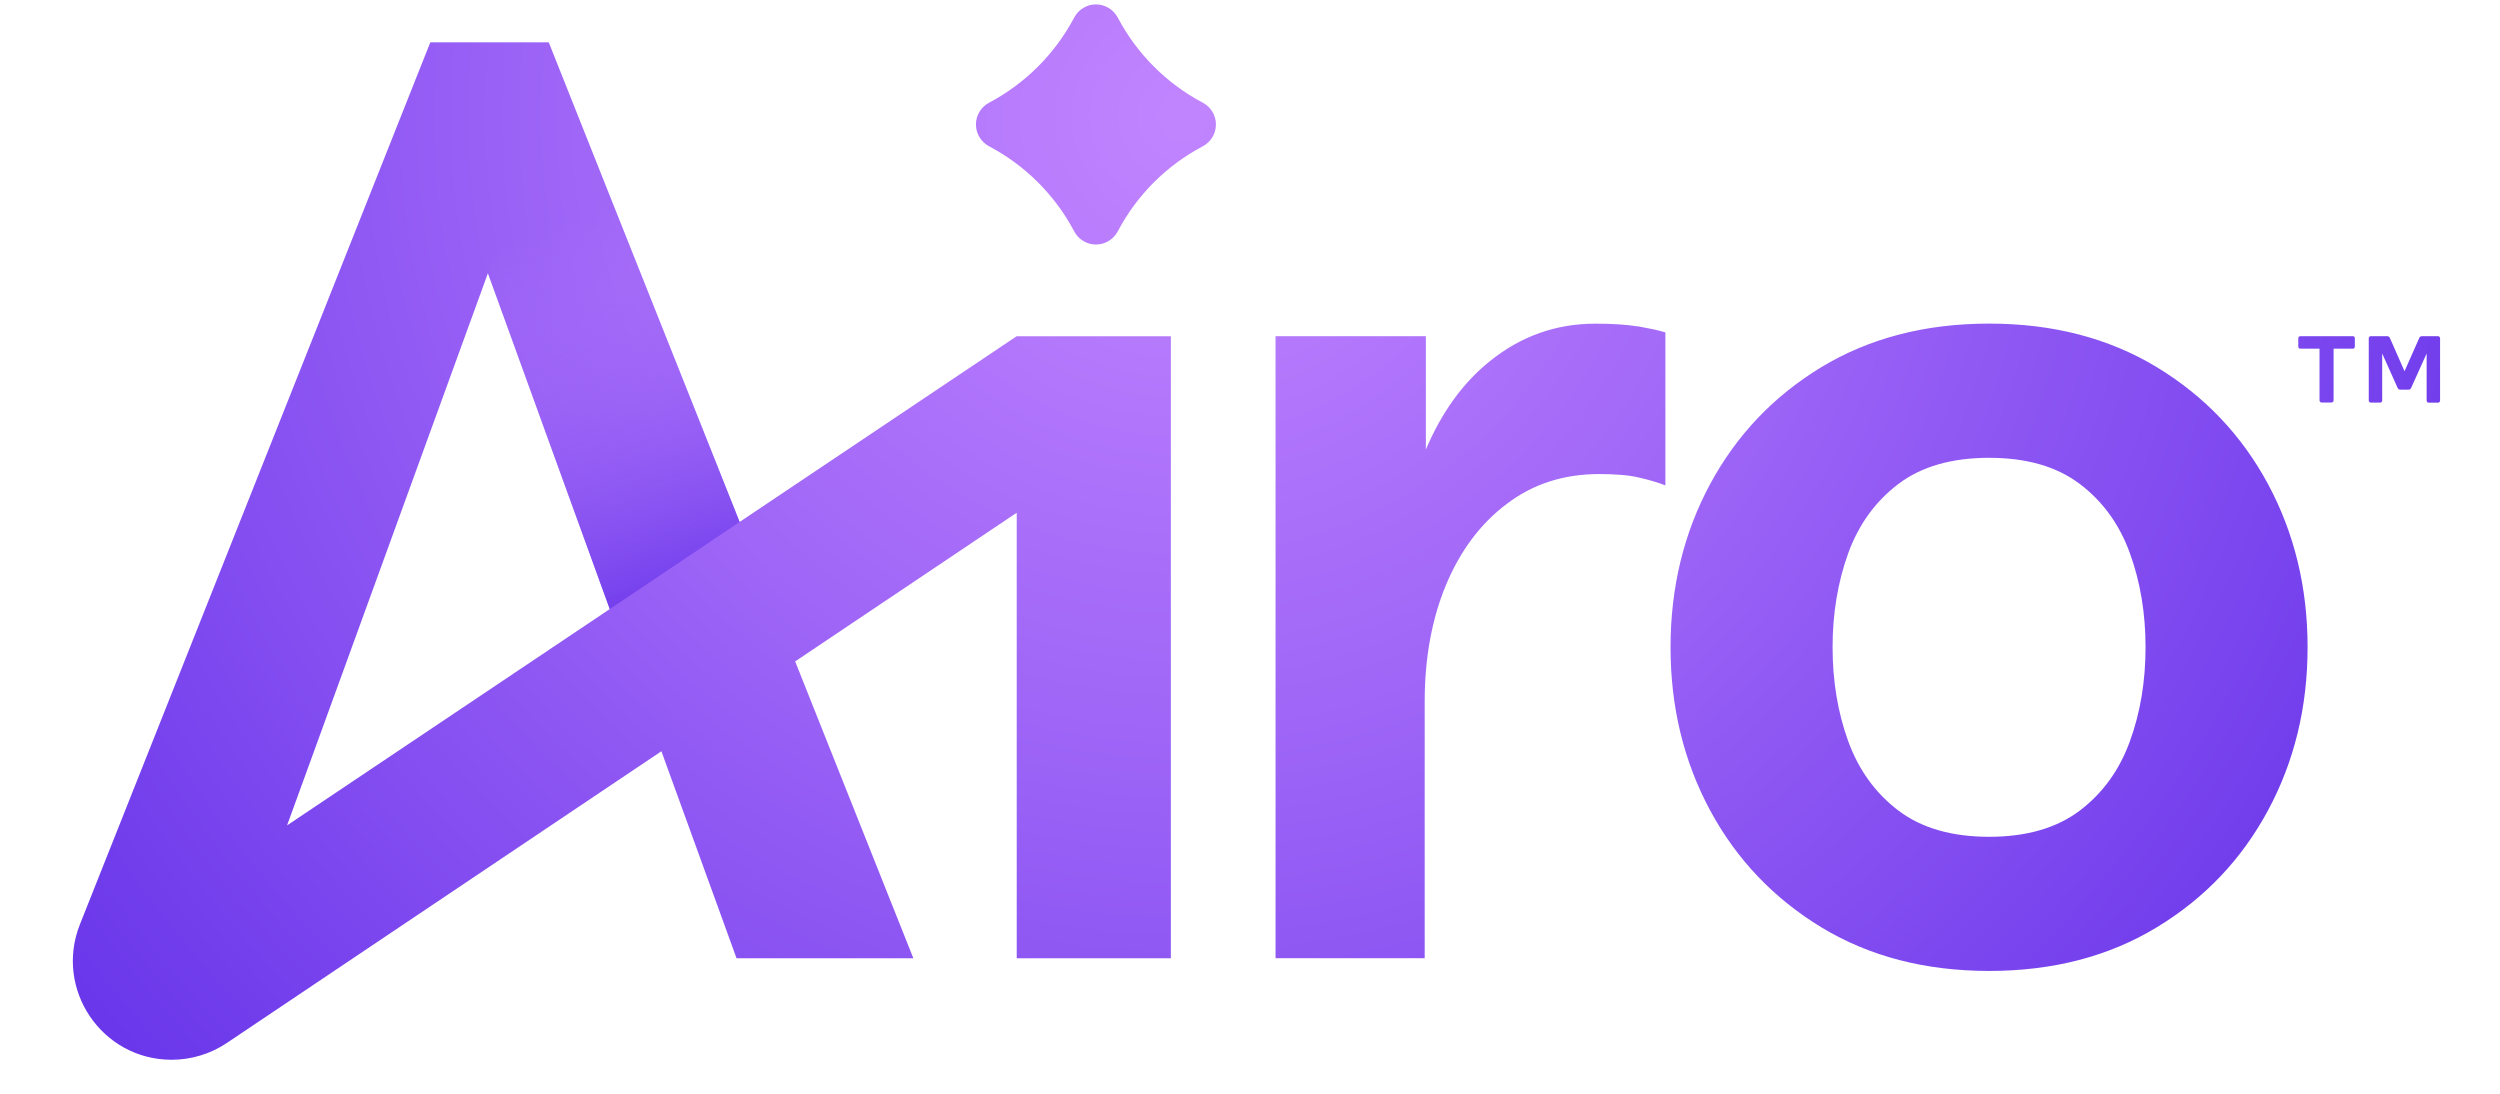 <svg width="32" height="14" viewBox="0 0 32 14" fill="none" xmlns="http://www.w3.org/2000/svg">
<path d="M31.225 4.311C31.22 4.306 31.214 4.303 31.206 4.303H31.005C30.995 4.303 30.986 4.305 30.981 4.309C30.974 4.313 30.969 4.319 30.966 4.327L30.778 4.752L30.591 4.327C30.588 4.319 30.583 4.313 30.577 4.309C30.571 4.305 30.563 4.303 30.553 4.303H30.347C30.34 4.303 30.333 4.306 30.327 4.311C30.323 4.315 30.32 4.322 30.32 4.329V5.126C30.32 5.134 30.323 5.14 30.327 5.145C30.332 5.15 30.338 5.153 30.345 5.153H30.467C30.474 5.153 30.48 5.15 30.485 5.145C30.489 5.141 30.492 5.134 30.492 5.127V4.525L30.688 4.962C30.692 4.972 30.698 4.978 30.703 4.982C30.709 4.986 30.717 4.988 30.727 4.988H30.824C30.836 4.988 30.844 4.986 30.85 4.982C30.855 4.978 30.86 4.972 30.864 4.962L31.061 4.525V5.127C31.061 5.135 31.063 5.141 31.068 5.146C31.073 5.151 31.079 5.154 31.088 5.154H31.207C31.215 5.154 31.221 5.151 31.225 5.146C31.23 5.141 31.233 5.135 31.233 5.127V4.33C31.233 4.323 31.23 4.316 31.225 4.311V4.311ZM30.135 4.311C30.13 4.306 30.124 4.303 30.116 4.303H29.445C29.437 4.303 29.43 4.306 29.425 4.311C29.421 4.316 29.418 4.323 29.418 4.331V4.436C29.418 4.444 29.421 4.451 29.425 4.456C29.43 4.461 29.437 4.463 29.445 4.463H29.69V5.124C29.69 5.132 29.693 5.138 29.698 5.144C29.703 5.149 29.709 5.152 29.716 5.152H29.843C29.85 5.152 29.856 5.149 29.862 5.144C29.868 5.138 29.87 5.132 29.87 5.124V4.463H30.116C30.124 4.463 30.13 4.461 30.135 4.456C30.14 4.451 30.142 4.444 30.142 4.436V4.331C30.142 4.323 30.14 4.316 30.135 4.311ZM15.395 1.314C14.932 1.069 14.552 0.689 14.308 0.226C14.28 0.174 14.239 0.131 14.191 0.102C14.143 0.073 14.087 0.056 14.028 0.056C13.911 0.056 13.803 0.122 13.749 0.226C13.504 0.689 13.124 1.069 12.661 1.314C12.558 1.368 12.492 1.476 12.492 1.593C12.492 1.711 12.558 1.818 12.661 1.873C13.124 2.117 13.504 2.497 13.749 2.96C13.777 3.013 13.816 3.055 13.865 3.084C13.913 3.114 13.97 3.13 14.028 3.13C14.146 3.13 14.253 3.064 14.308 2.96C14.552 2.497 14.932 2.117 15.395 1.873C15.499 1.818 15.564 1.711 15.564 1.593C15.564 1.476 15.498 1.368 15.395 1.314ZM29.031 6.197C28.694 5.571 28.219 5.071 27.606 4.699C26.992 4.328 26.277 4.142 25.461 4.142C24.644 4.142 23.928 4.328 23.314 4.699C22.701 5.071 22.227 5.571 21.889 6.197C21.552 6.824 21.383 7.52 21.383 8.285C21.383 9.05 21.552 9.745 21.889 10.372C22.227 10.999 22.702 11.498 23.314 11.87C23.928 12.242 24.643 12.428 25.461 12.428C26.278 12.428 26.993 12.242 27.606 11.87C28.22 11.498 28.694 10.999 29.031 10.372C29.368 9.745 29.537 9.05 29.537 8.285C29.537 7.52 29.368 6.824 29.031 6.197ZM27.262 9.49C27.128 9.859 26.913 10.155 26.618 10.378C26.323 10.6 25.936 10.711 25.461 10.711C24.985 10.711 24.598 10.6 24.303 10.378C24.008 10.155 23.793 9.859 23.658 9.49C23.524 9.121 23.457 8.719 23.457 8.285C23.457 7.851 23.524 7.45 23.658 7.079C23.793 6.71 24.008 6.414 24.303 6.192C24.598 5.97 24.984 5.86 25.461 5.86C25.937 5.86 26.323 5.97 26.618 6.192C26.913 6.414 27.128 6.71 27.262 7.079C27.397 7.45 27.463 7.852 27.463 8.285C27.463 8.718 27.397 9.12 27.262 9.49ZM20.962 4.178C20.817 4.154 20.634 4.143 20.42 4.143C19.918 4.143 19.468 4.302 19.069 4.624C18.725 4.9 18.453 5.278 18.251 5.754V4.303H16.327V12.265H18.236V8.981C18.236 8.42 18.328 7.921 18.51 7.484C18.693 7.047 18.952 6.7 19.288 6.449C19.621 6.195 20.015 6.068 20.468 6.068C20.679 6.068 20.848 6.081 20.98 6.113C21.112 6.143 21.226 6.177 21.317 6.213V4.255C21.227 4.226 21.107 4.203 20.962 4.176V4.178ZM13.013 4.304L9.467 6.681L7.024 0.542H5.508L1.023 11.832C0.693 12.663 1.304 13.565 2.197 13.565C2.323 13.565 2.447 13.546 2.566 13.51C2.685 13.474 2.798 13.421 2.902 13.351L8.466 9.616L9.428 12.266H11.691L10.178 8.466L13.014 6.563V12.266H14.987V4.304H13.014H13.013ZM3.674 10.566L6.245 3.498L7.805 7.796L3.673 10.566H3.674Z" fill="url(#paint0_radial_138_131)"/>
<path d="M7.805 7.796L6.245 3.498L7.024 0.542L9.467 6.681L7.805 7.796Z" fill="url(#paint1_linear_138_131)"/>
<defs>
<radialGradient id="paint0_radial_138_131" cx="0" cy="0" r="1" gradientUnits="userSpaceOnUse" gradientTransform="translate(15.162 1.525) scale(21.339 21.353)">
<stop offset="0.01" stop-color="#C184FF"/>
<stop offset="0.36" stop-color="#9F66F7"/>
<stop offset="1" stop-color="#5827E6"/>
</radialGradient>
<linearGradient id="paint1_linear_138_131" x1="6.673" y1="2.119" x2="9.111" y2="8.469" gradientUnits="userSpaceOnUse">
<stop offset="0.12" stop-color="#C184FF" stop-opacity="0"/>
<stop offset="0.27" stop-color="#B176FB" stop-opacity="0.15"/>
<stop offset="0.6" stop-color="#8A54F2" stop-opacity="0.52"/>
<stop offset="1" stop-color="#5827E6"/>
</linearGradient>
</defs>
</svg>
